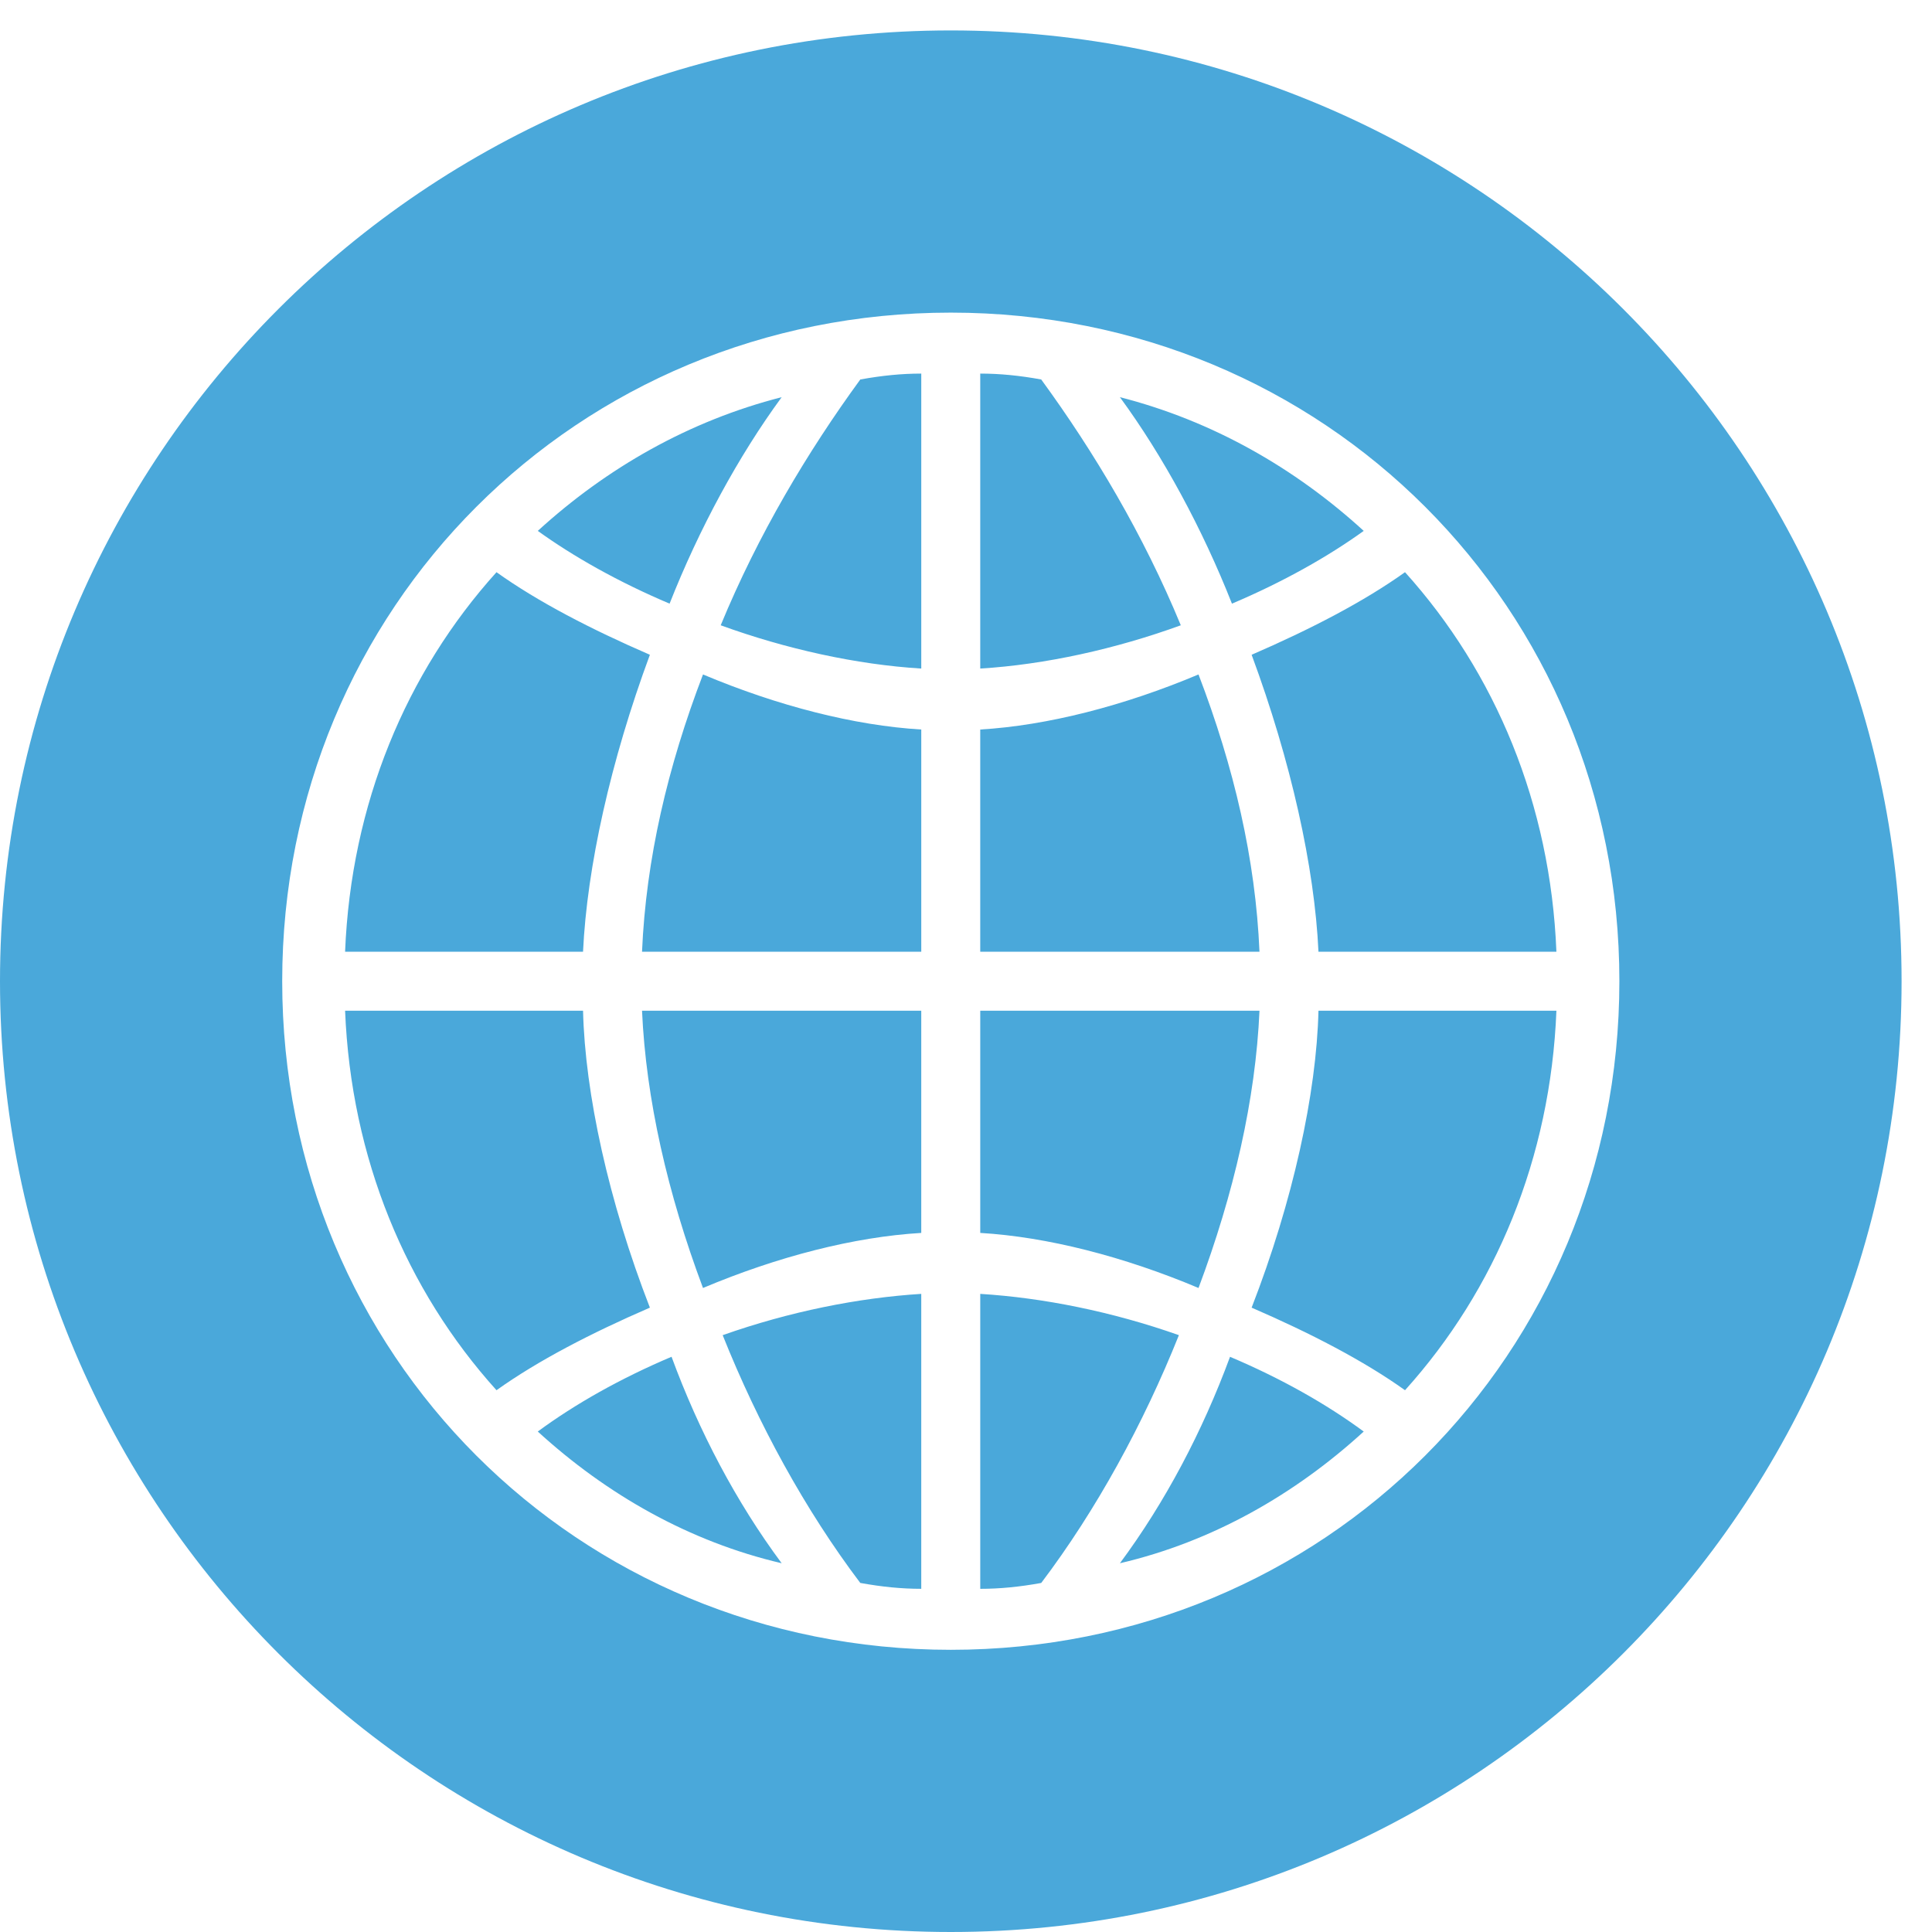 <?xml version="1.0" encoding="utf-8"?>
<!DOCTYPE svg PUBLIC "-//W3C//DTD SVG 1.1//EN" "http://www.w3.org/Graphics/SVG/1.1/DTD/svg11.dtd">
<svg  version="1.1" xmlns="http://www.w3.org/2000/svg" xmlns:xlink="http://www.w3.org/1999/xlink" width="144" height="144" viewBox="0 0 144 144"
	 overflow="visible" enable-background="new 0 0 144 144" xml:space="preserve">
<g id="Intro" display="none">
	<path id="Intro_1_" display="inline" fill="#4AA8DA" d="M70.866,2.268C31.728,2.268,0,33.996,0,73.134
		C0,112.272,31.728,144,70.866,144c39.138,0,70.866-31.728,70.866-70.866C141.732,33.996,110.004,2.268,70.866,2.268z
		 M75.144,103.165c-6.433,6.572-15.818,14.011-25.335,13.997c4.939-3.14,8.087-9.427,9.974-14.758
		C36.601,99.254,19.35,87.318,19.35,73.065c0-16.657,23.552-30.16,52.605-30.16c29.051,0,52.604,13.503,52.604,30.16
		C124.56,89.106,102.71,102.219,75.144,103.165z"/>
</g>
<g id="Concept" display="none">
	<path id="Concept_17_" display="inline" fill="#4AA8DA" d="M79.282,19.536c-2.723-0.798-5.555-1.204-8.414-1.204
		c-7.959,0-15.445,3.102-21.076,8.735c-5.625,5.625-8.725,13.107-8.727,20.995c0,0,0.129,2.782,0.129,2.815
		c0.373,4.09,1.566,7.994,3.611,11.731l0.299,0.58c7.51,14.41,11.648,26.701,11.648,34.453v0.023c0,0,0.365,3.571,0.365,3.701
		c0.669,2.72,1.893,2.722,2.416,2.722h9.861l-0.057-6.391c-0.021-6.108-0.114-13.401-0.667-19.987
		c-1.275-0.294-2.655-0.959-4.733-2.311l-0.824-0.534c-5.031-3.252-7.067-7.957-7.067-11.997c0-1.006,0.126-1.972,0.364-2.862
		c0.74-2.777,2.563-4.574,4.757-4.688c2.188-0.115,5.393,1.31,8.237,8.749c0.582,1.52,0.97,3.477,1.352,5.439
		c1.857-7.181,4.579-14.275,8.756-16.285c1.713-0.825,3.576-0.763,5.383,0.177c1.787,0.929,2.798,2.441,2.924,4.373
		c0.008,0.134,0.012,0.271,0.012,0.409c0,6.218-8.826,14.714-10.935,16.184c-2.003,1.398-3.407,2.272-4.633,2.861
		c-0.046,0.221-0.091,0.393-0.134,0.619c0,0-0.144,0.723-0.17,0.853c0.469,6.379,0.529,13.225,0.55,18.99l0.058,6.401h9.628
		c0.524,0,1.755,0,2.384-2.511c0,0,0.4-3.912,0.393-3.751c0-13.688,12.005-35.154,12.1-35.32c1.934-3.688,3.101-7.601,3.463-11.559
		c0,0,0.131-2.809,0.133-2.813c0-7.958-3.098-15.439-8.723-21.068C88.415,23.539,84.036,20.934,79.282,19.536z M75.081,118.499
		H62.583c-0.879,0-1.596,0.715-1.596,1.6c0,0.884,0.717,1.601,1.596,1.601h12.498c0.883,0,1.594-0.717,1.594-1.601
		C76.675,119.214,75.964,118.499,75.081,118.499z M84.663,58.207c0-0.079-0.004-0.155-0.008-0.23
		c-0.053-0.82-0.418-1.348-1.222-1.764c-0.926-0.483-1.735-0.525-2.546-0.135c-2.01,0.967-4.886,4.818-7.716,16.949
		c0.665-0.437,1.228-0.787,2.161-1.438C77.319,70.204,84.663,62.506,84.663,58.207z M79.437,112.107H62.296
		c-0.885,0-1.602,0.716-1.602,1.597c0,0.883,0.717,1.599,1.602,1.599h17.141c0.886,0,1.602-0.716,1.602-1.599
		C81.038,112.823,80.322,112.107,79.437,112.107z M61.335,58.483c-0.764,0.041-1.494,0.958-1.862,2.34
		c-0.163,0.61-0.247,1.281-0.247,1.986c0,3.06,1.612,6.81,5.611,9.393l0.829,0.539c1.14,0.74,1.938,1.199,2.653,1.51
		c-0.424-3.474-0.974-6.697-1.873-9.052C64.513,60.146,62.483,58.422,61.335,58.483z M70.866,2.268C31.728,2.268,0,33.995,0,73.134
		C0,112.271,31.728,144,70.866,144c39.138,0,70.866-31.729,70.866-70.866C141.732,33.995,110.004,2.268,70.866,2.268z
		 M70.868,131.106c-3.736,0-7.041-1.818-9.1-4.613h18.197C77.91,129.288,74.601,131.106,70.868,131.106z M85.13,116.903
		c0,1.563-1.302,2.83-2.9,2.83c1.599,0,2.9,1.27,2.9,2.83c0,1.566-1.302,2.834-2.9,2.834H59.503c-1.6,0-2.9-1.268-2.9-2.834
		c0-1.561,1.301-2.83,2.9-2.83c-1.6,0-2.9-1.268-2.9-2.83s1.301-2.831,2.9-2.831c-1.6,0-2.9-1.269-2.9-2.835
		c0-1.56,1.301-2.824,2.9-2.824h22.727c1.599,0,2.9,1.265,2.9,2.824c0,1.566-1.302,2.835-2.9,2.835
		C83.828,114.072,85.13,115.341,85.13,116.903z M103.696,51.166c-0.406,4.442-1.689,8.753-3.842,12.858
		c-0.117,0.208-11.712,21.098-11.72,33.963c0,0-0.401,3.911-0.438,4.127c-1.094,4.475-3.916,5.144-5.501,5.144H59.534
		c-1.582,0-4.402-0.669-5.535-5.359c0,0-0.4-3.911-0.408-4.072c0-7.41-4.013-19.191-11.298-33.173l-0.514-1.237l0.188,0.59
		c-2.195-3.994-3.517-8.314-3.935-12.912c0,0-0.134-2.887-0.135-2.959c0-8.808,3.429-17.086,9.652-23.309
		c6.23-6.232,14.513-9.664,23.318-9.664c3.163,0,6.293,0.447,9.307,1.333c5.262,1.548,10.107,4.429,14.011,8.332
		c6.225,6.227,9.651,14.504,9.649,23.383C103.835,48.209,103.701,51.096,103.696,51.166z"/>
</g>
<g id="Genre" display="none">
	<circle display="inline" fill="#E2007A" cx="70.866" cy="73.134" r="70.866"/>
</g>
<g id="References" display="none">
	<circle display="inline" fill="#E2007A" cx="70.866" cy="73.134" r="70.866"/>
</g>
<g id="Topics_1_" display="none">
	<path id="Topics" display="inline" fill="#4AA8DA" d="M65.339,45.846c-1.313,1.307-1.969,2.812-1.969,4.521
		c0,1.91,0.656,3.467,1.969,4.67c1.315,1.208,2.832,1.807,4.549,1.807c1.922,0,3.512-0.626,4.779-1.88
		c1.264-1.255,1.896-2.787,1.896-4.597c0-1.908-0.658-3.465-1.972-4.672c-1.315-1.202-2.883-1.807-4.703-1.807
		C68.171,43.888,66.654,44.542,65.339,45.846z M82.681,77.56c-5.597-3.998-13.192-3.998-19.988-7.595
		c-7.239-4.441-10.394-9.879-10.394-17.989c0-6.49,1.58-11.983,6.589-16.512c3.904-3.498,8.064-5.634,12.48-6.402
		c-12.767,0-23.451,4.613-32.046,13.833c-8.089,8.71-12.13,18.785-12.13,30.225c0,11.443,4.226,22.573,13.514,31.625
		c8.607,8.369,17.633,11.664,26.241,11.664c7.754,0,13.848-1.449,18.28-4.354c5.284-3.501,7.926-9.051,7.926-16.649
		C93.152,88.915,89.833,81.316,82.681,77.56z M74.938,100.991c-1.351,1.352-2.908,2.024-4.672,2.024
		c-1.873,0-3.454-0.647-4.752-1.944c-1.297-1.297-1.944-2.879-1.944-4.752c0-1.867,0.646-3.451,1.944-4.747
		c1.298-1.297,2.88-1.948,4.752-1.948c1.764,0,3.321,0.624,4.672,1.867c1.347,1.248,2.023,2.857,2.023,4.828
		C76.962,98.084,76.285,99.644,74.938,100.991z M70.866,2.268C31.728,2.268,0,33.996,0,73.134C0,112.272,31.728,144,70.866,144
		s70.867-31.728,70.867-70.866C141.732,33.996,110.004,2.268,70.866,2.268z M106.139,108.428
		c-9.731,9.719-21.509,14.575-35.335,14.575c-13.745,0-25.481-4.856-35.212-14.575c-9.732-9.719-14.594-21.483-14.594-35.294
		c0-13.81,4.862-25.572,14.594-35.291c9.731-9.719,21.468-14.579,35.212-14.579c13.827,0,25.604,4.859,35.335,14.579
		c9.731,9.719,14.597,21.48,14.597,35.291C120.735,86.944,115.87,98.709,106.139,108.428z"/>
</g>
<g id="World">
	<path id="World_1_" fill="#4AA8DA" d="M64.121,117.983c1.614,0.293,3.078,0.438,4.544,0.438V96.438
		c-4.688,0.293-9.818,1.319-14.801,3.077C56.499,106.11,60.02,112.561,64.121,117.983z M52.397,95.999
		c5.569-2.347,11.285-3.812,16.268-4.104V75.332H47.853C48.148,81.928,49.759,88.963,52.397,95.999z M47.853,70.935h20.813V54.374
		c-4.983-0.295-10.699-1.76-16.268-4.104C49.759,57.159,48.148,64.047,47.853,70.935z M53.717,46.605
		c4.835,1.76,10.113,2.932,14.949,3.225V27.845c-1.467,0-2.93,0.146-4.544,0.439C60.167,33.707,56.499,39.864,53.717,46.605z
		 M58.262,29.603c-6.888,1.758-13.047,5.276-18.178,9.966c2.639,1.905,6.012,3.811,9.823,5.423
		C52.103,39.424,55.037,34,58.262,29.603z M101.644,39.569c-5.13-4.689-11.285-8.208-18.173-9.966
		c3.225,4.397,6.154,9.821,8.351,15.389C95.633,43.38,99.005,41.474,101.644,39.569z M40.083,106.698
		c5.131,4.69,11.29,8.208,18.178,9.817c-3.373-4.541-6.159-9.817-8.208-15.389C46.243,102.74,42.87,104.645,40.083,106.698z
		 M48.439,48.803c-4.397-1.905-8.356-3.956-11.433-6.155c-6.741,7.475-10.842,17.295-11.285,28.287h17.735
		C43.751,64.633,45.509,56.718,48.439,48.803z M43.457,75.332H25.721c0.443,10.992,4.544,20.813,11.285,28.287
		c3.077-2.199,7.036-4.25,11.433-6.155C45.362,89.549,43.604,81.489,43.457,75.332z M93.289,48.803
		c2.93,7.915,4.691,15.83,4.982,22.132h17.734c-0.438-10.992-4.544-20.812-11.284-28.287
		C101.644,44.847,97.686,46.898,93.289,48.803z M83.471,116.516c6.888-1.609,13.043-5.127,18.173-9.817
		c-2.786-2.054-6.154-3.958-9.965-5.571C89.625,106.698,86.839,111.975,83.471,116.516z M93.289,97.464
		c4.396,1.905,8.354,3.956,11.433,6.155c6.74-7.475,10.846-17.295,11.284-28.287H98.271C98.124,81.489,96.365,89.549,93.289,97.464z
		 M70.866,2.268C31.728,2.268,0,33.996,0,73.134C0,112.272,31.728,144,70.866,144c39.139,0,70.867-31.728,70.867-70.866
		C141.732,33.996,110.005,2.268,70.866,2.268z M70.866,122.967c-27.848,0-49.832-21.984-49.832-49.834
		c0-27.847,21.984-49.832,49.832-49.832c27.848,0,49.833,21.984,49.833,49.832C120.698,100.982,98.714,122.967,70.866,122.967z
		 M93.875,75.332H73.062v16.563c4.983,0.293,10.7,1.758,16.269,4.104C91.969,88.963,93.584,81.928,93.875,75.332z M89.33,50.27
		c-5.568,2.344-11.285,3.809-16.269,4.104v16.561h20.813C93.584,64.047,91.969,57.159,89.33,50.27z M77.606,28.284
		c-1.61-0.293-3.077-0.439-4.545-0.439V49.83c4.841-0.293,10.113-1.465,14.949-3.225C85.229,39.864,81.565,33.707,77.606,28.284z
		 M73.062,96.438v21.984c1.468,0,2.935-0.146,4.545-0.438c4.102-5.423,7.622-11.873,10.261-18.469
		C82.885,97.757,77.754,96.73,73.062,96.438z"/>
</g>
<g id="Notes" display="none">
	<circle display="inline" fill="#E2007A" cx="70.866" cy="73.134" r="70.866"/>
</g>
<g id="Protagonists" display="none">
	<circle display="inline" fill="#E2007A" cx="70.866" cy="73.134" r="70.866"/>
</g>
<g id="Description" display="none">
	<circle display="inline" fill="#E2007A" cx="70.866" cy="73.134" r="70.866"/>
</g>
<g id="Pilot" display="none">
	<path id="Pilot_1_" display="inline" fill="#4AA8DA" d="M70.866,2.268C31.728,2.268,0,33.996,0,73.134
		C0,112.271,31.728,144,70.866,144c39.138,0,70.866-31.729,70.866-70.866C141.732,33.996,110.004,2.268,70.866,2.268z
		 M115.102,34.916c-2.848,5.343-18.357,20.592-18.357,20.592l1.646,51.798l-7.278,9.023L77.237,71.907L56.404,91.678l1.034,18.118
		l-7.915,6.597l-4.737-17.839c-0.239,0.257-1.029,1.013-3.328,3.083c-4.116,3.71-5.088,0.604-2.375-2.5
		c2.713-3.103,3.312-3.145,3.312-3.145l-16.93-7.707l9.915-6.24l13.503,4.094l22.021-20.9L28.377,45.996l5.127-5.923l56.71,7.366
		c0,0,16.898-14.98,20.928-16.692C115.176,29.031,117.947,29.569,115.102,34.916z"/>
</g>
<g id="Review" display="none">
	<circle display="inline" fill="#E2007A" cx="70.866" cy="73.134" r="70.866"/>
</g>
<g id="Premise" display="none">
	<path id="Premise_1_" display="inline" fill="#4AA8DA" d="M70.866,2.268C31.728,2.268,0,33.996,0,73.134
		C0,112.272,31.728,144,70.866,144c39.138,0,70.866-31.728,70.866-70.866C141.732,33.996,110.004,2.268,70.866,2.268z
		 M111.603,76.842c-3.198,1.886-55.453,32.101-59.237,34.199c-2.771,1.539-6.406-0.161-6.406-3.663v-68.38
		c0-3.179,3.289-5.544,6.539-3.685c2.605,1.489,54.662,31.55,59.104,34.122C114.521,71.125,114.472,75.151,111.603,76.842z"/>
</g>
<g id="Prolog" display="none">
	<circle display="inline" fill="#E2007A" cx="70.866" cy="73.134" r="70.866"/>
</g>
<g id="Trailer" display="none">
	<path id="Trailer_1_" display="inline" fill="#4AA8DA" d="M70.867,2.268C31.728,2.268,0,33.996,0,73.134
		C0,112.272,31.728,144,70.867,144c39.137,0,70.866-31.728,70.866-70.866C141.732,33.996,110.004,2.268,70.867,2.268z
		 M97.511,31.414c6.672-1.729,9.719-0.29,11.624,7.063l0.983,3.797l-4.646,1.204l-11.219-11.22L97.511,31.414z M68.13,62.917h14.13
		l-7.127,12.917H61.003L68.13,62.917z M54.867,75.834H40.929l7.127-12.917h13.938L54.867,75.834z M88.397,62.917h14.08L95.35,75.834
		H81.27L88.397,62.917z M88.62,33.717l11.219,11.22L86.08,48.501L74.86,37.282L88.62,33.717z M69.227,38.742l11.219,11.22
		l-13.958,3.616l-11.22-11.22L69.227,38.742z M36.163,47.308l13.472-3.491l11.22,11.22l-13.692,3.547L35.947,47.369
		C36.021,47.349,36.088,47.328,36.163,47.308z M31.017,49.532l10.513,10.513l-11.085,2.872H41.92l-7.127,12.917h-4.375v-12.91
		l-0.001,0l-0.983-3.798C28.167,54.242,28.621,51.4,31.017,49.532z M112.667,106.295c0,7.595-3.588,10.752-10.479,10.752H40.813
		c-6.893,0-10.48-3.157-10.48-10.752V79.372h82.333V106.295z M112.667,75.834h-11.181l7.128-12.917h4.053V75.834z"/>
</g>
<g id="Storyline" display="none">
	<path id="Storyline_1_" display="inline" fill="#4AA8DA" d="M70.866,2.268C31.728,2.268,0,33.996,0,73.134
		C0,112.272,31.728,144,70.866,144c39.138,0,70.866-31.728,70.866-70.866C141.732,33.996,110.004,2.268,70.866,2.268z
		 M83.172,117.762H60.175v-16.267h22.997V117.762z M89.824,81.229c-4.961,3.576-7.037,4.229-7.037,12.537H59.868
		c0-11.076,0.499-15.308,8.691-21.113c4.464-3.164,7.152-5.152,7.152-9.883c0-8.999-4.038-10.653-8.882-10.653
		c-6.462,0-9.7,4.389-10.153,8.653v0.115h-21.65c0-20.074,20.497-32.38,33.072-32.38c13.804,0,32.61,7.346,32.61,29.958
		C100.707,67.808,98.707,74.884,89.824,81.229z"/>
</g>
<g id="Finale" display="none">
	<path id="Finale_1_" display="inline" fill="#4AA8DA" d="M70.866,2.268C31.728,2.268,0,33.996,0,73.134
		C0,112.272,31.728,144,70.866,144c39.138,0,70.866-31.728,70.866-70.866C141.732,33.996,110.004,2.268,70.866,2.268z M114.707,91.4
		l-24.354-2.899l15.077,29.574L75.274,96.62l-24.936,28.414l11.598-35.373l-36.533,18.557l25.515-26.096l-38.273-5.799l34.794-6.958
		L27.143,54.288l24.936,1.74L32.942,28.192l31.314,20.877l3.479-19.717l5.799,17.977L96.73,21.233l-5.219,28.995l26.675-5.799
		L94.991,61.827l26.096,3.479L97.891,76.903L114.707,91.4z"/>
</g>
<g id="Epilog" display="none">
	<path id="Epilog_1_" display="inline" fill="#4AA8DA" d="M70.866,2.268C31.728,2.268,0,33.996,0,73.134
		C0,112.272,31.728,144,70.866,144c39.138,0,70.866-31.728,70.866-70.866C141.732,33.996,110.004,2.268,70.866,2.268z
		 M83.114,117.562H59.271v-17.449h23.843V117.562z M86.582,51.354l-4.95,41.581H60.1l-4.95-41.581V28.707h31.432V51.354z"/>
</g>
</svg>
